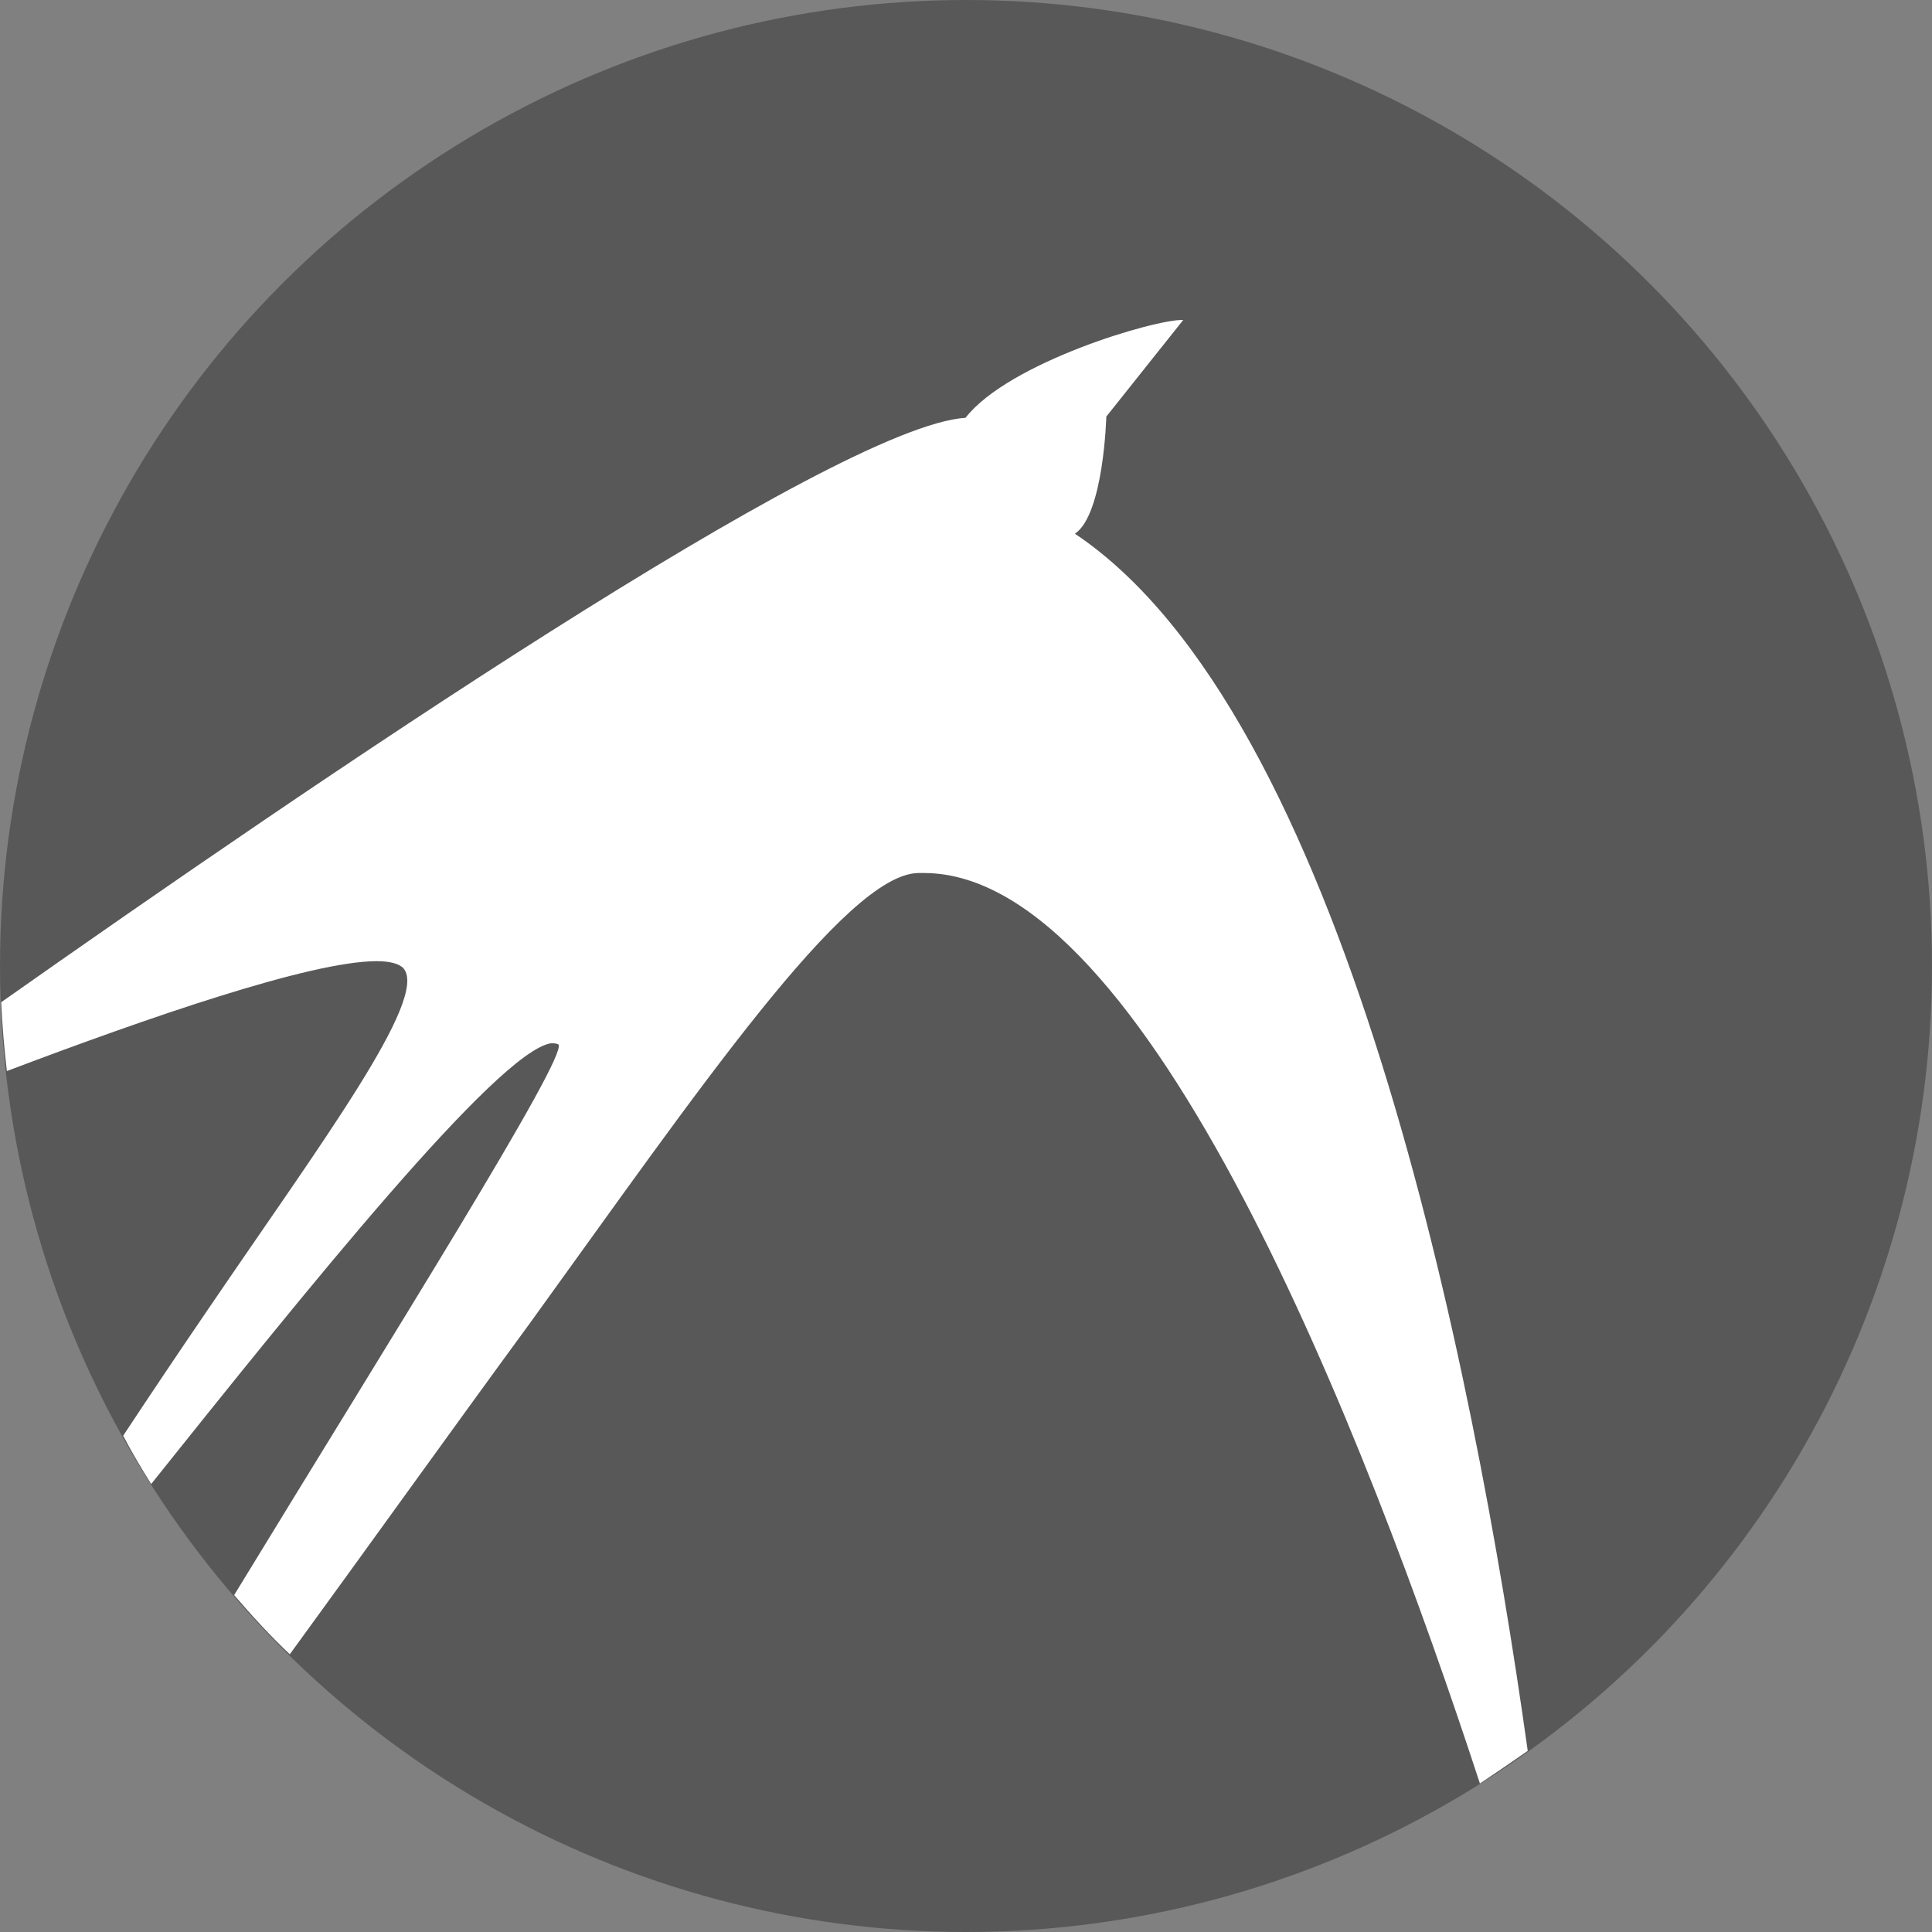 <svg xmlns="http://www.w3.org/2000/svg" width="16" height="16" version="1.1">
 <rect width="100%" height="100%" fill="#808080" stroke="none"/>
 <circle style="fill:#585858" cx="8" cy="8" r="8"/>
 <path style="fill:#ffffff" d="M 9.799,2.65 C 9.576,2.64 8.354,3 7.996,3.46 6.917,3.53 2.566,6.5 0.01,8.3 0.019,8.49 0.034,8.68 0.057,8.87 1.219,8.43 2.572,7.96 3.119,7.96 3.227,7.96 3.306,7.98 3.342,8.02 3.552,8.27 2.657,9.47 1.732,10.83 1.493,11.18 1.251,11.54 1.02,11.89 1.093,12.03 1.171,12.16 1.252,12.29 2.523,10.7 4.12,8.71 4.562,8.64 4.584,8.64 4.609,8.64 4.625,8.65 4.704,8.75 3.244,11.07 1.939,13.21 2.086,13.38 2.24,13.55 2.4,13.7 3.034,12.83 3.721,11.87 4.387,10.96 5.775,9.04 7.004,7.24 7.604,7.23 V 7.23 C 7.622,7.23 7.638,7.23 7.658,7.23 9.503,7.24 11.307,11.87 12.256,14.77 12.391,14.68 12.523,14.59 12.652,14.5 12.197,11.25 11.127,5.91 8.902,4.42 9.141,4.26 9.162,3.45 9.162,3.45 Z"/>
</svg>
